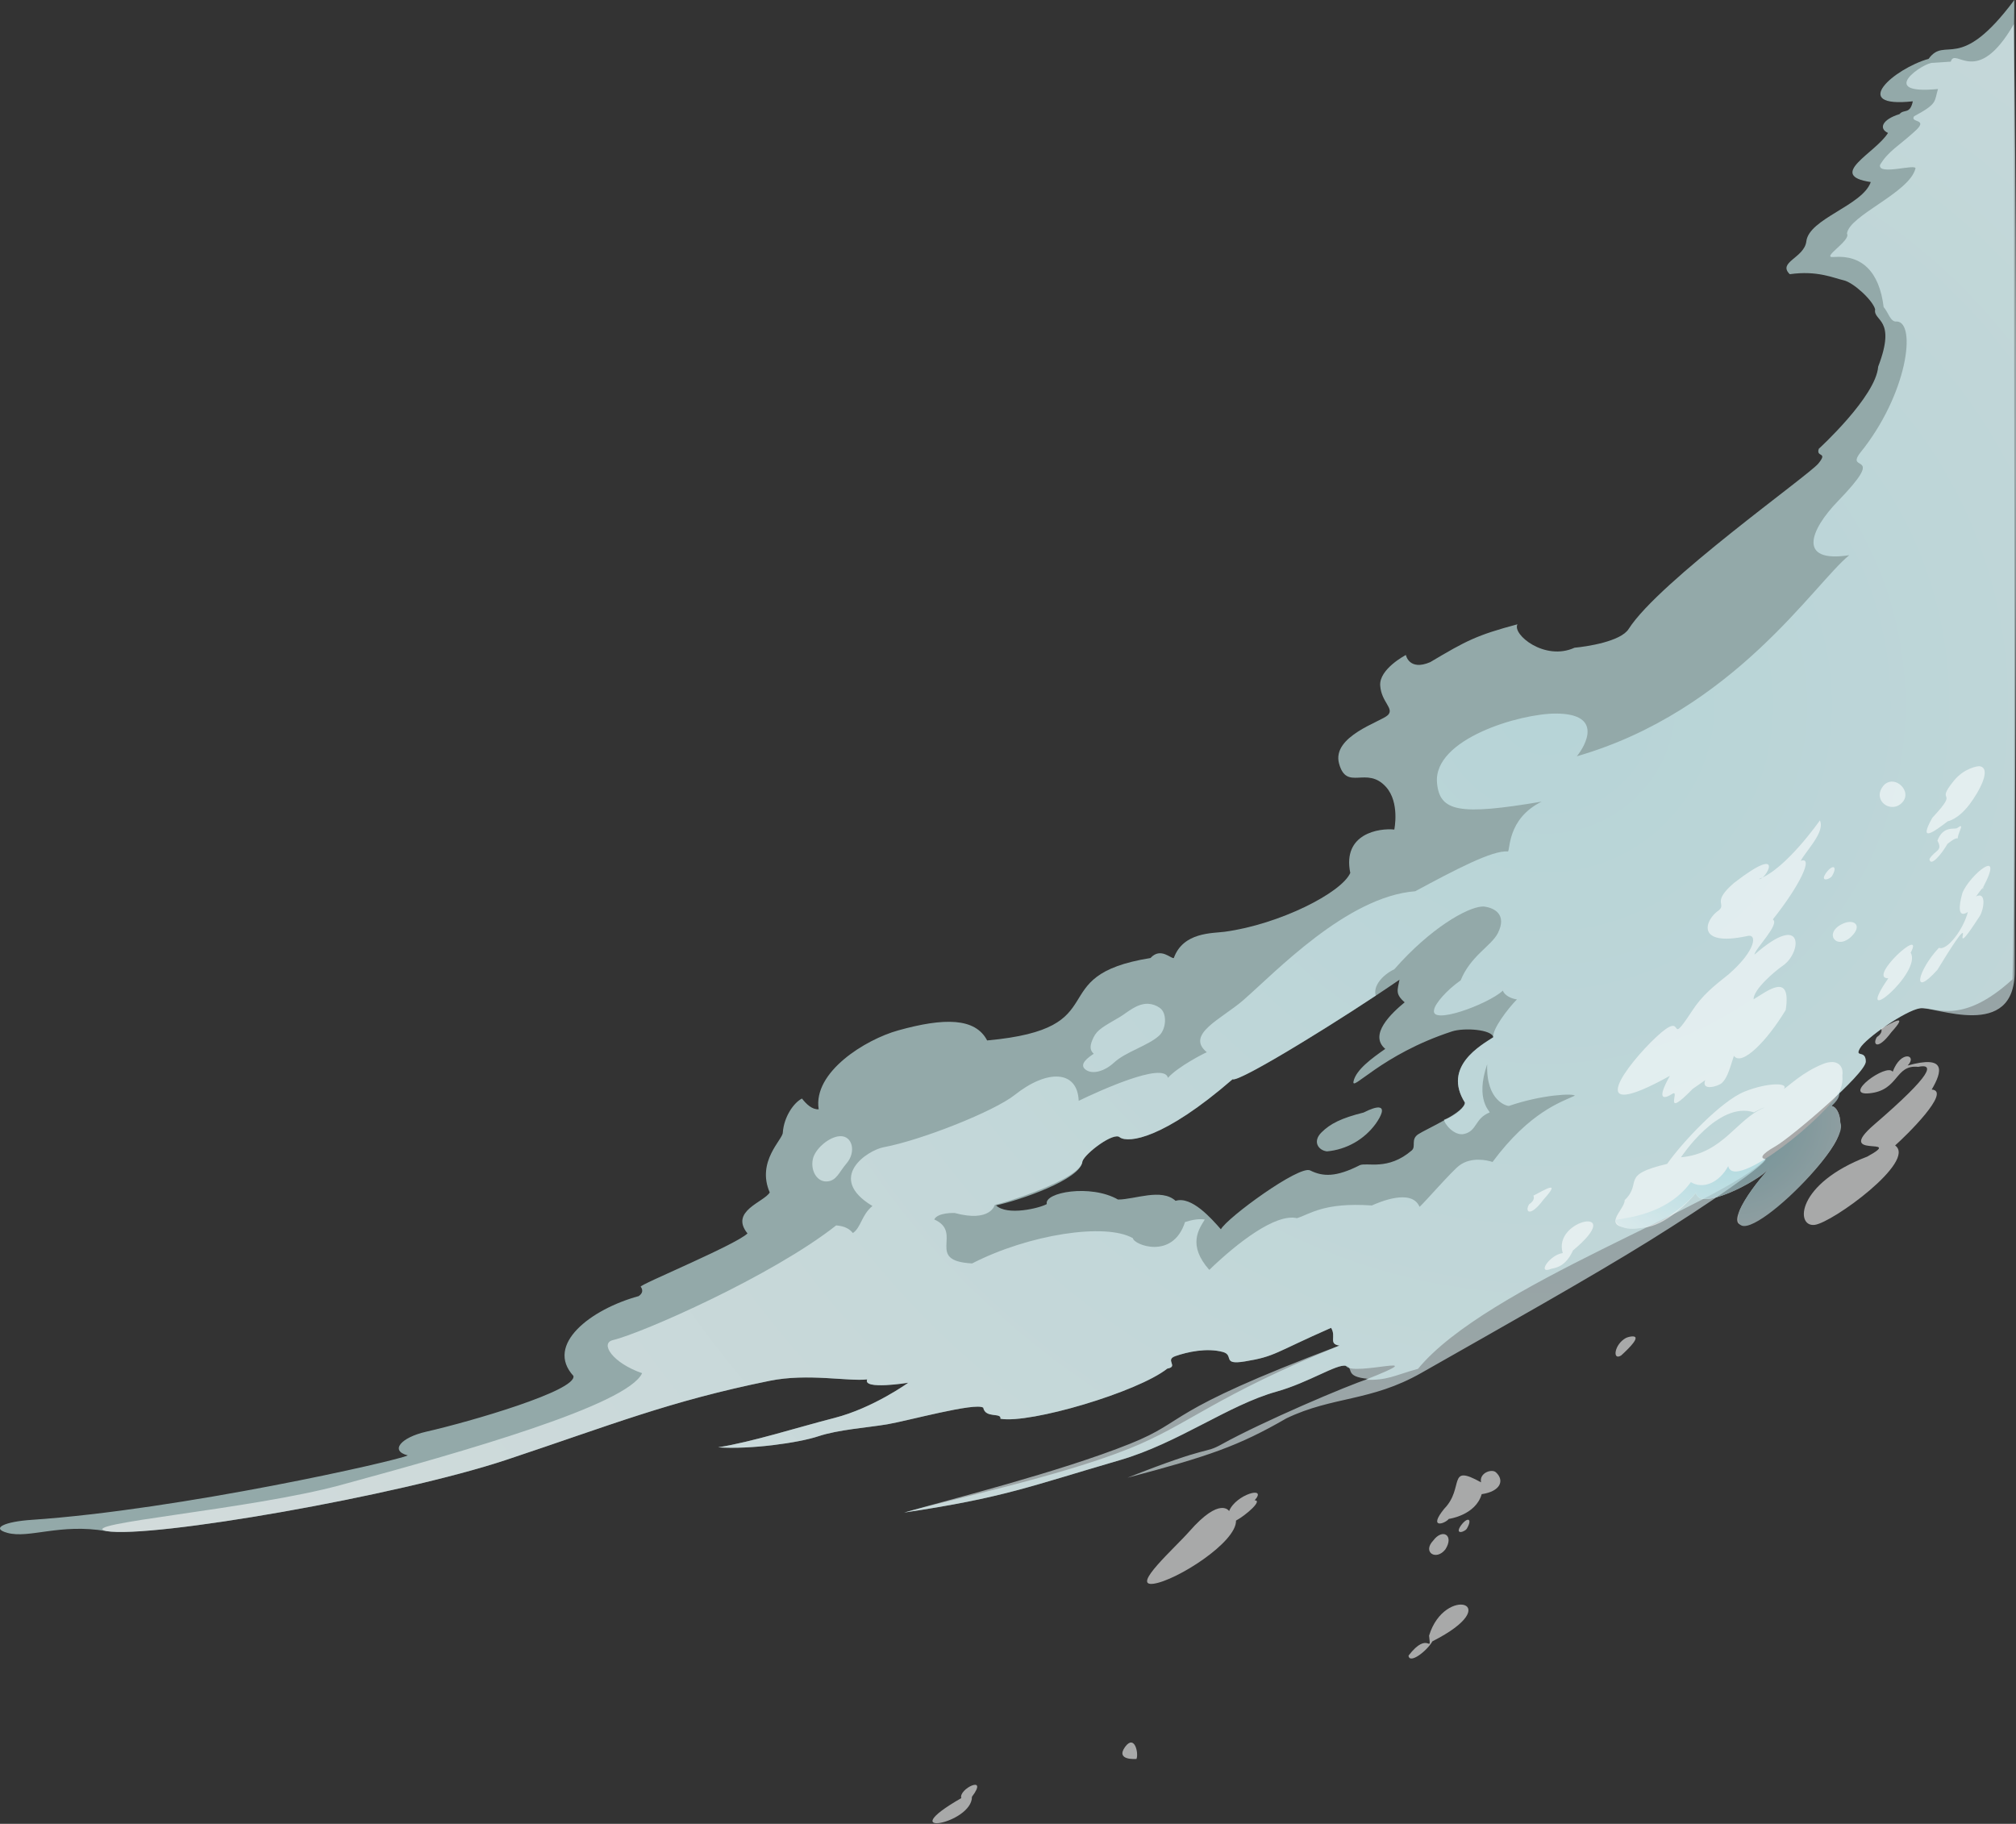 <svg width="934" height="845" viewBox="0 0 934 845" fill="none" xmlns="http://www.w3.org/2000/svg">
<rect x="0" y="0" width="934" height="845" fill="#333333" stroke="none"/>
<path opacity="0.58" fill-rule="evenodd" clip-rule="evenodd" d="M933.216 0C907.553 34.508 901.522 16.319 893.508 27.259C877.542 31.774 856.359 50.19 886.203 46.937C884.874 53.19 882.066 50.373 880.045 52.863C871.782 55.436 870.42 59.658 874.706 61.59C869.085 70.787 845.958 81.267 866.72 84.344C862.888 95.323 837.972 101.266 836.853 111.918C835.834 119.522 823.412 121.447 829.194 127.042C841.893 125.21 849.502 128.824 854.116 129.848C858.729 130.871 867.706 139.205 868.736 143.317C867.761 149.066 878.815 147.268 870.148 169.878C869.118 183.757 842.641 207.928 842.641 207.928C841.19 212.106 847.071 209.079 842.458 214.734C837.845 220.389 768.591 269.318 754.541 291.42C750.847 297.224 735.157 299.582 729.481 300.096C715.635 306.427 700.461 293.866 703.036 289.239C684.035 294.314 679.3 296.87 662.608 306.781C652.784 310.992 651.333 303.461 651.333 303.461C651.333 303.461 638.922 309.897 639.437 317.611C639.952 325.324 646.082 328.224 643.003 331.306C639.924 334.389 616.802 341.018 620.402 353.873C624.002 366.727 633.201 354.598 642.156 364.63C648.597 371.824 645.972 384.347 645.972 384.347C639.088 383.594 621.826 386.095 625.575 404.45C621.455 413.703 592.745 428.245 567.425 431.693C561.793 432.456 548.152 431.77 543.821 443.867C542.586 444.343 537.691 438.665 533.017 443.867C481.878 452.09 518.357 476.515 457.333 482.049C451.85 471.535 437.512 471.424 416.035 477.423C400.961 481.634 376.565 496.675 379.29 513.945C376.233 514.144 373.575 511.549 371.537 508.965C367.633 510.968 363.202 517.503 362.676 524.68C362.792 527.868 350.32 538 356.617 552.482C353.97 556.969 337.937 561.125 346.311 571.468C340.673 576.896 295.693 595.412 296.828 596.17C296.828 596.17 298.943 598.466 295.859 600.519C273.612 606.606 252.385 623.008 265.66 637.473C267.321 644.296 217.977 658.645 197.452 663.327C185.689 666.005 180.489 672.18 188.94 674.3C184.837 676.635 83.417 699.544 14.44 704.182C2.55 704.979 -4.638 708.005 3.425 710.197C13.549 712.964 27.715 705.698 49.231 709.383C70.126 712.964 184.504 693.015 234.58 676.369C283.149 660.222 309.97 649.199 356.628 639.742C374.278 636.167 393.025 640.129 401.769 639.1C399.454 644.114 420.804 640.644 420.804 640.644C420.804 640.644 404.599 652.337 386.595 656.963C368.591 661.589 348.653 668.03 332.709 670.587C347.756 671.611 369.875 668.528 379.135 665.446C388.395 662.364 401.769 661.462 411.029 659.912C420.289 658.363 451.928 649.636 455.528 652.204C456.558 657.345 464.018 654.257 463.503 657.345C477.281 659.697 527.019 645.005 540.798 634.103C546.208 633.118 539.491 630.08 544.525 628.315C550.129 626.351 559.112 624.392 566.517 626.389C571.983 627.867 565.791 632.57 576.806 630.761C590.895 628.442 590.364 626.782 616.681 615.211C619.25 619.323 615.268 622.665 620.557 623.434C562.74 646.836 550.811 660.067 523.253 671.124C490.611 684.216 439.727 694.824 418.899 700.795C465.325 693.856 476.866 688.715 518.823 676.508C545.909 668.628 569.042 651.014 591.372 644.767C606.324 640.578 619.411 631.785 623.526 632.814C626.422 638.11 666.806 625.714 632.547 639.305C643.142 639.499 645.285 637.468 656.954 634.186C688.765 595.495 797.538 558.253 817.979 537.076C815.537 536.689 815.41 535.15 822.609 531.039C829.809 526.927 864.4 497.482 864.4 491.827C864.4 486.172 859.128 490.289 861.697 485.663C864.267 481.036 882.792 468.182 889.476 467.152C896.161 466.123 908.212 475.818 932.391 453.717C934.047 406.177 932.69 40.163 933.216 0ZM648.381 453.899C647.478 458.697 646.282 460.49 650.779 464.386C644.742 469.366 633.987 479.365 641.785 485.967C635.787 490.161 628.294 495.551 627.092 500.947C625.891 506.342 639.797 488.623 672.66 477.882C678.359 476.017 691.246 476.98 691.844 480.577C686.178 484.279 668.207 494.146 678.658 510.83C679.256 515.024 660.67 523.114 657.059 525.51C653.448 527.907 656.162 531.199 654.063 532.998C643.014 542.538 633.251 538.409 629.994 539.843C618.918 545.482 612.859 545.188 607 542.283C602.055 539.677 568.604 564.097 565.631 569.542C561.134 564.445 552.023 554.048 544.647 556.361C538.051 550.368 525.756 555.763 517.964 555.763C505.276 548.492 483.545 552.443 484.985 557.855C481.557 559.808 466.559 563.388 461.453 558.458C471.976 556.211 500.879 546.478 501.477 538.089C502.624 534.453 516.175 524.138 518.861 527.021C522.893 529.65 538.987 527.835 571.025 500.067C574.12 501.683 623.459 471.115 648.381 453.899ZM638.794 513.11C637.509 513.027 635.278 513.663 631.739 515.456C621.449 518.029 616.304 520.597 612.189 524.708C608.075 528.82 610.65 532.931 614.765 533.446C619.237 533.043 623.571 531.688 627.475 529.472C631.379 527.256 634.763 524.229 637.399 520.597C639.874 517.077 641.619 513.303 638.794 513.126V513.11Z" fill="#DAFFFF"/>
<path opacity="0.58" fill-rule="evenodd" clip-rule="evenodd" d="M895.552 29.113C891.559 28.648 868.675 44.054 897.872 41.237C896.022 47.075 897.955 47.877 886.796 53.859C884.581 57.096 894.173 54.706 886.879 61.053C879.879 67.472 874.872 69.951 871.007 76.398C869.899 81.489 888.042 75.634 887.411 78.108C884.525 89.402 856.641 99.8 855.688 108.233C857.71 111.47 843.122 119.727 849.635 119.068C862.428 118.061 870.68 125.67 872.685 142.309C874.778 144.479 875.83 149.47 878.777 148.95C887.937 149.315 883.827 182.705 861.725 209.903C854.847 219.1 874.523 208.398 851.407 232.281C838.725 245.391 832.406 260.979 856.73 257.238C840.47 270.447 803.076 329.469 730.533 350.387C734.515 345.517 742.988 330.72 721.008 330.604C704.343 330.515 663.882 342.335 665.765 362.765C666.994 376.046 676.021 377.894 714.234 371.409C697.914 379.471 699.791 394.512 698.545 394.512C691.661 393.759 673.972 403.045 655.675 412.923C624.002 415.396 590.835 450.502 575.926 463.462C566.135 471.972 549.022 479.216 559.107 487.511C557.872 487.987 545.765 494.151 541.097 499.375C539.347 491.501 508.007 506.015 499.755 510.022C499.201 495.806 485.256 495.258 470.11 507.305C460.639 514.836 427.078 528.217 409.417 531.52C401.825 532.942 382.552 545.731 404.184 558.751C399.011 563.084 399.028 568.562 395.14 571.291C393.772 569.603 391.685 568.081 387.387 567.744C357.825 591.112 297.072 617.823 284.013 620.867C277.782 622.317 283.786 631.486 297.487 636.212C290.681 650.992 215.136 672.479 157.739 688.068C116.203 699.362 34.333 705.936 49.231 709.367C70.126 712.947 184.504 692.998 234.58 676.353C283.149 660.206 309.97 649.183 356.628 639.726C374.284 636.151 393.025 640.113 401.769 639.084C399.454 644.097 420.804 640.628 420.804 640.628C420.804 640.628 404.599 652.32 386.595 656.946C368.591 661.572 348.659 668.014 332.709 670.57C347.756 671.594 369.876 668.512 379.135 665.429C388.395 662.347 401.769 661.445 411.029 659.896C420.289 658.346 451.928 649.62 455.528 652.187C456.558 657.328 464.018 654.24 463.503 657.328C477.287 659.68 527.019 644.988 540.798 634.087C546.208 633.102 539.491 630.064 544.525 628.298C550.129 626.334 559.112 624.375 566.522 626.373C571.983 627.85 565.791 632.554 576.806 630.744C590.895 628.426 590.364 626.766 616.681 615.195C619.256 619.306 615.269 622.649 620.557 623.418C537.486 654.772 551.088 657.859 523.53 668.916C490.888 682.008 439.728 694.808 418.899 700.779C465.325 693.839 476.866 688.698 518.828 676.491C545.909 668.611 569.042 650.998 591.377 644.75C606.33 640.561 619.417 631.768 623.531 632.797C627.508 633.843 622.468 637.839 633.948 638.84C624.816 641.662 584.626 658.795 566.018 669.148C557.595 673.841 561.588 669.104 522.356 684.642C559.782 674.743 573.794 669.984 596.013 657.123C617.523 646.82 634.984 649.465 658.493 636.095C695.532 615.034 736.952 591.787 764.216 574.827C791.48 557.866 817.974 539.616 817.974 537.043C815.526 536.655 815.399 535.117 822.604 531.005C829.809 526.894 864.4 497.483 864.4 491.827C864.4 486.172 859.128 490.289 861.703 485.663C864.278 481.036 882.792 468.182 889.482 467.152C896.172 466.123 933.67 482.547 933.371 449.804C933.083 418.467 935.238 163.669 932.978 11.233C915.683 41.165 905.88 21.482 903.787 28.559L895.552 29.113ZM686.555 420.022C686.97 419.99 687.388 420.002 687.801 420.055C692.232 420.664 698.323 423.625 693.948 432.335C690.997 438.189 681.211 442.959 676.719 454.209C670.195 458.758 664.774 465.072 664.414 467.828C662.459 475.16 689.019 465.526 696.307 458.974C696.906 461.187 700.411 462.797 702.787 463.03C698.445 467.457 691.246 476.958 691.844 480.555C686.178 484.257 668.207 494.118 678.658 510.808C678.863 512.252 675.152 516.767 669.021 518.743C669.021 520.591 673.762 526.446 678.298 525.383C684.39 523.989 683.182 518.217 690.11 515.423C690.758 515.163 683.177 509.944 689.003 493.083C688.405 510.459 698.534 512.584 699.132 512.374C714.473 507.1 729.038 506.519 729.592 507.642C723.239 510.603 708.718 515.163 691.484 538.354C688.759 537.441 681.571 535.914 676.11 539.981C672.643 542.56 659.778 557.351 657.679 559.15C653.969 550.418 638.811 557.08 635.555 558.508C613.07 556.958 606.757 562.658 600.87 564.39C590.973 562.116 573.323 575.745 560.248 588.357C549.991 576.736 555.551 569.348 558.171 565.021C555.551 564.612 552.588 565.065 549.011 566.189C543.329 583.896 525.164 576.703 524.876 573.676C512.188 566.41 476.667 571.877 450.377 585.363C428.225 584.212 446.6 571.069 432.827 564.982C434.488 561.662 442.286 561.994 442.286 561.994C458.928 566.487 460.872 558.253 460.872 558.253C465.07 557.357 500.896 546.417 501.494 538.033C502.64 534.398 516.192 524.083 518.878 526.966C522.91 529.594 539.003 527.779 571.041 500.011C573.722 501.439 611.237 478.607 637.393 461.276C635.976 456.849 640.594 451.636 645.988 449.063C662.702 430.01 679.643 420.47 686.555 420.022ZM531.837 465.061C526.598 464.911 522.107 469.228 518.873 471.148C511.23 475.641 508.383 476.991 506.583 480.732C504.977 484.052 504.634 486.426 506.733 488.219C504.484 489.719 499.362 493.139 503.133 495.712C506.456 497.97 511.994 496.16 516.175 492.264C521.453 487.367 531.915 484.478 537.01 479.836C540.333 476.803 540.859 469.377 537.309 466.953C535.71 465.8 533.807 465.142 531.837 465.061ZM389.231 526.401C388.824 526.417 388.419 526.463 388.018 526.54C383.211 527.481 377.651 532.522 376.626 536.871C375.403 542.073 378.288 547.507 382.923 547.385C387.559 547.263 388.716 543.052 392.216 539.002C396.691 533.794 395.024 526.235 389.231 526.401Z" fill="url(#paint0_radial_35_1927)"/>
<g opacity="0.58">
<path fill-rule="evenodd" clip-rule="evenodd" d="M917.24 355.02C916.099 354.82 909.836 356.077 905.317 361.605C895.747 373.319 908.639 364.515 895.237 378.886C888.403 391.005 896.223 385.211 902.409 380.491C902.409 380.491 907.133 379.783 912.594 372.512C917.024 366.596 922.773 356.01 917.24 355.02ZM876.347 362.125C875.518 362.168 874.711 362.408 873.993 362.823C873.275 363.239 872.666 363.819 872.215 364.515C867.486 371.056 876.214 377.243 881.309 371.787C885.13 367.703 880.761 361.97 876.347 362.125ZM906.723 383.679C905.782 384.392 900.161 382.395 897.613 389.5C900.205 394.397 896.65 393.584 893.908 397.972C894.296 402.056 899.657 395.565 902.287 390.928C908.484 386.019 906.552 390.302 907.089 387.679C907.643 384.968 910.378 380.939 906.723 383.679ZM843.129 380.109C843.129 380.109 827.396 402.725 814.935 407.252C817.754 408.254 828.226 389.893 803.36 409.073C792.971 418.065 799.727 418.535 796.493 421.628C789.803 425.961 785.251 438.838 809.325 433.708C814.414 432.253 813.478 440.448 800.896 451.383C793.696 457.083 788.64 461.183 783.983 468.288C771.527 487.258 782.183 466.567 767.274 480.512C754.066 492.858 732.013 521.55 773.648 498.447C767.324 509.713 770.746 509.348 774.756 506.803C778.766 504.257 769.711 519.353 784.265 504.451L790.013 500.456C787.998 505.624 796.061 503.383 797.767 501.723C799.788 499.775 800.78 497.362 803.305 489.172C806.871 494.203 818.54 482.493 827.307 467.94C830.109 449.845 818.479 459.423 812.415 463.004C812.304 458.455 822.134 450.038 826.011 447.388C834.783 441.384 836.179 421.811 812.825 442.297C813.008 439.663 824.787 428.175 821.337 425.972C833.787 410.356 840.46 396.528 834.252 398.857C836.816 394.004 845.677 385.477 843.129 380.109ZM846.031 404.408C842.758 409.133 848.219 407.368 848.928 405.575C851.398 401.143 849 400.351 846.031 404.408ZM898.278 439.126C888.42 449.64 885.374 462.97 897.608 449.302C903.434 439.735 910.378 428.75 909.343 433.31C908.147 438.595 914.659 428.263 917.152 424.523C919.051 421.678 920.519 412.797 915.49 415.337C921.233 407.23 917.644 414.274 918.813 411.015C929.208 391.337 912.106 405.94 909.171 413.748C907.404 419.836 907.006 425.64 911.691 422.53C909.753 430.405 902.033 440.747 898.278 439.126ZM874.835 453.259C857.589 478.254 890.779 450.492 885.191 441.406C892.036 428.534 864.866 453.331 874.835 453.259ZM857.407 427.157C857.189 427.143 856.971 427.143 856.753 427.157C855.812 427.228 854.89 427.462 854.028 427.848C844.708 431.877 850.345 440.277 857.301 434.301C861.754 430.233 860.536 427.328 857.407 427.157ZM871.468 476.534C871.468 476.534 872.736 478.337 869.496 480.545C867.392 484.07 869.956 486.732 876.214 478.282C884.759 468.853 876.591 473.894 871.468 476.534ZM883.79 493.688C888.525 488.835 880.7 486.245 876.873 496.571C874.154 492.304 853.004 507.871 866.151 506.532C879.941 505.143 877.82 493.123 888.686 494.286C896.057 492.736 895.885 497.285 868.366 520.991C849.055 537.592 883.048 525.971 865.11 535.866C832.28 548.366 831.627 568.63 840.742 567.496C848.989 566.467 888.126 537.968 877.997 530.697C882.849 526.442 904.403 505.403 894.949 504.805C899.823 496.477 901.933 488.602 883.79 493.677V493.688ZM848.806 492.061C847.379 492.067 845.968 492.36 844.658 492.924C834.955 496.798 828.924 503.101 826.382 504.545C829.018 501.64 819.183 501.369 808.284 505.729C797.385 510.09 779.452 529.17 772.375 539.241C750.161 544.498 761.232 547.757 752.692 556.052C752.969 560.778 738.293 570.49 761.719 568.702C771.289 567.972 782.094 557.253 785.733 552.616C786.94 561.58 814.148 547.591 819.653 541.438C808.81 553.059 796.853 572.366 812.011 566.428C821.226 562.82 844.841 540.348 850.844 528.174C854.543 520.665 851.846 512.818 848.568 512.453C852.478 505.912 853.934 503.001 853.552 498.275C854.106 494.844 852.361 492.133 848.806 492.05V492.061ZM817.35 513.177C804.435 518.517 798.271 534.482 778.799 536.181C778.799 536.181 796.039 509.913 812.581 515.369C815.422 513.858 816.929 513.189 817.35 513.166V513.177Z" fill="#FEFFFF"/>
<path fill-rule="evenodd" clip-rule="evenodd" d="M852.594 520.111C852.45 515.889 850.611 512.68 848.546 512.447C853.098 508.214 851.68 507.107 852.5 505.071C847.383 516.371 803.333 552.528 800.685 540.259C796.415 548.09 788.889 551.128 783.373 547.686C770.852 564.884 747.758 564.342 748.323 565.454C749.812 568.387 753.307 570.401 761.697 568.697C771.112 566.777 782.072 557.248 785.71 552.611C786.918 561.575 814.126 547.586 819.631 541.433C814.065 547.403 808.206 555.388 805.869 560.95C798.963 587.644 858.043 531.046 852.594 520.111Z" fill="url(#paint1_radial_35_1927)"/>
<path fill-rule="evenodd" clip-rule="evenodd" d="M693.041 682.137C691.12 680.383 685.249 682.419 686.163 686.785C670.246 677.931 678.62 689.303 669.1 699.026C661.485 708.433 669.305 706.125 671.221 703.729C671.221 703.729 683.66 702.069 686.451 692.263C695.151 691.007 697.189 685.933 693.041 682.137ZM521.272 809.317C516.542 815.858 526.527 814.939 526.527 814.939C527.591 812.366 525.691 803.385 521.272 809.317ZM662.083 757.826C663.119 766.99 661.895 754.932 652.558 767.073C652.945 771.157 661.02 765.053 663.634 760.433C698.374 742.885 669.227 734.242 662.083 757.826ZM676.848 706.767C673.569 711.493 679.063 709.728 679.744 707.935C682.236 703.486 679.838 702.705 676.87 706.745L676.848 706.767ZM445.366 833.084C412.609 851.899 450.451 845.065 450.295 832.47C458.281 821.928 443.938 828.89 445.366 833.084ZM756.685 619.191C756.469 619.18 756.253 619.18 756.037 619.191C755.094 619.265 754.17 619.5 753.307 619.889C747.83 622.816 746.883 630.668 751.092 627.984C755.55 623.939 759.814 619.363 756.685 619.191ZM710.387 553.977C710.387 553.977 711.655 555.781 708.415 557.989C706.311 561.514 708.875 564.176 715.138 555.726C723.678 546.296 715.509 551.332 710.387 553.977ZM728.745 579.349C754.331 558.044 719.076 564.773 724.021 580.577C718.013 581.252 711.677 590.787 718.788 587.821C722.576 587.218 726.048 585.303 728.745 579.349ZM581.266 695.119C587.469 688.163 572.543 692.352 569.436 700.099C569.436 700.099 565.322 693.21 551.033 709.506C544.227 717.253 523.847 735.216 534.419 733.766C544.991 732.316 572.975 714.547 572.632 704.515C577.284 701.992 585.159 695.069 581.266 695.119Z" fill="#FEFFFF"/>
<path fill-rule="evenodd" clip-rule="evenodd" d="M663.988 713.784C658.871 719.163 665.362 723.286 669.626 717.857C673.797 711.405 668.408 707.852 663.988 713.784Z" fill="#FEFFFF"/>
</g>
<defs>
<radialGradient id="paint0_radial_35_1927" cx="0" cy="0" r="1" gradientUnits="userSpaceOnUse" gradientTransform="translate(715.885 326.514) scale(740.266 739.675)">
<stop stop-color="#CDF8FF"/>
<stop offset="0" stop-color="#D0F3F8"/>
<stop offset="1" stop-color="white"/>
</radialGradient>
<radialGradient id="paint1_radial_35_1927" cx="0" cy="0" r="1" gradientUnits="userSpaceOnUse" gradientTransform="translate(801.942 516.288) scale(90.897 90.824)">
<stop stop-color="#93D3DD"/>
<stop offset="1" stop-color="white"/>
</radialGradient>
</defs>
</svg>
